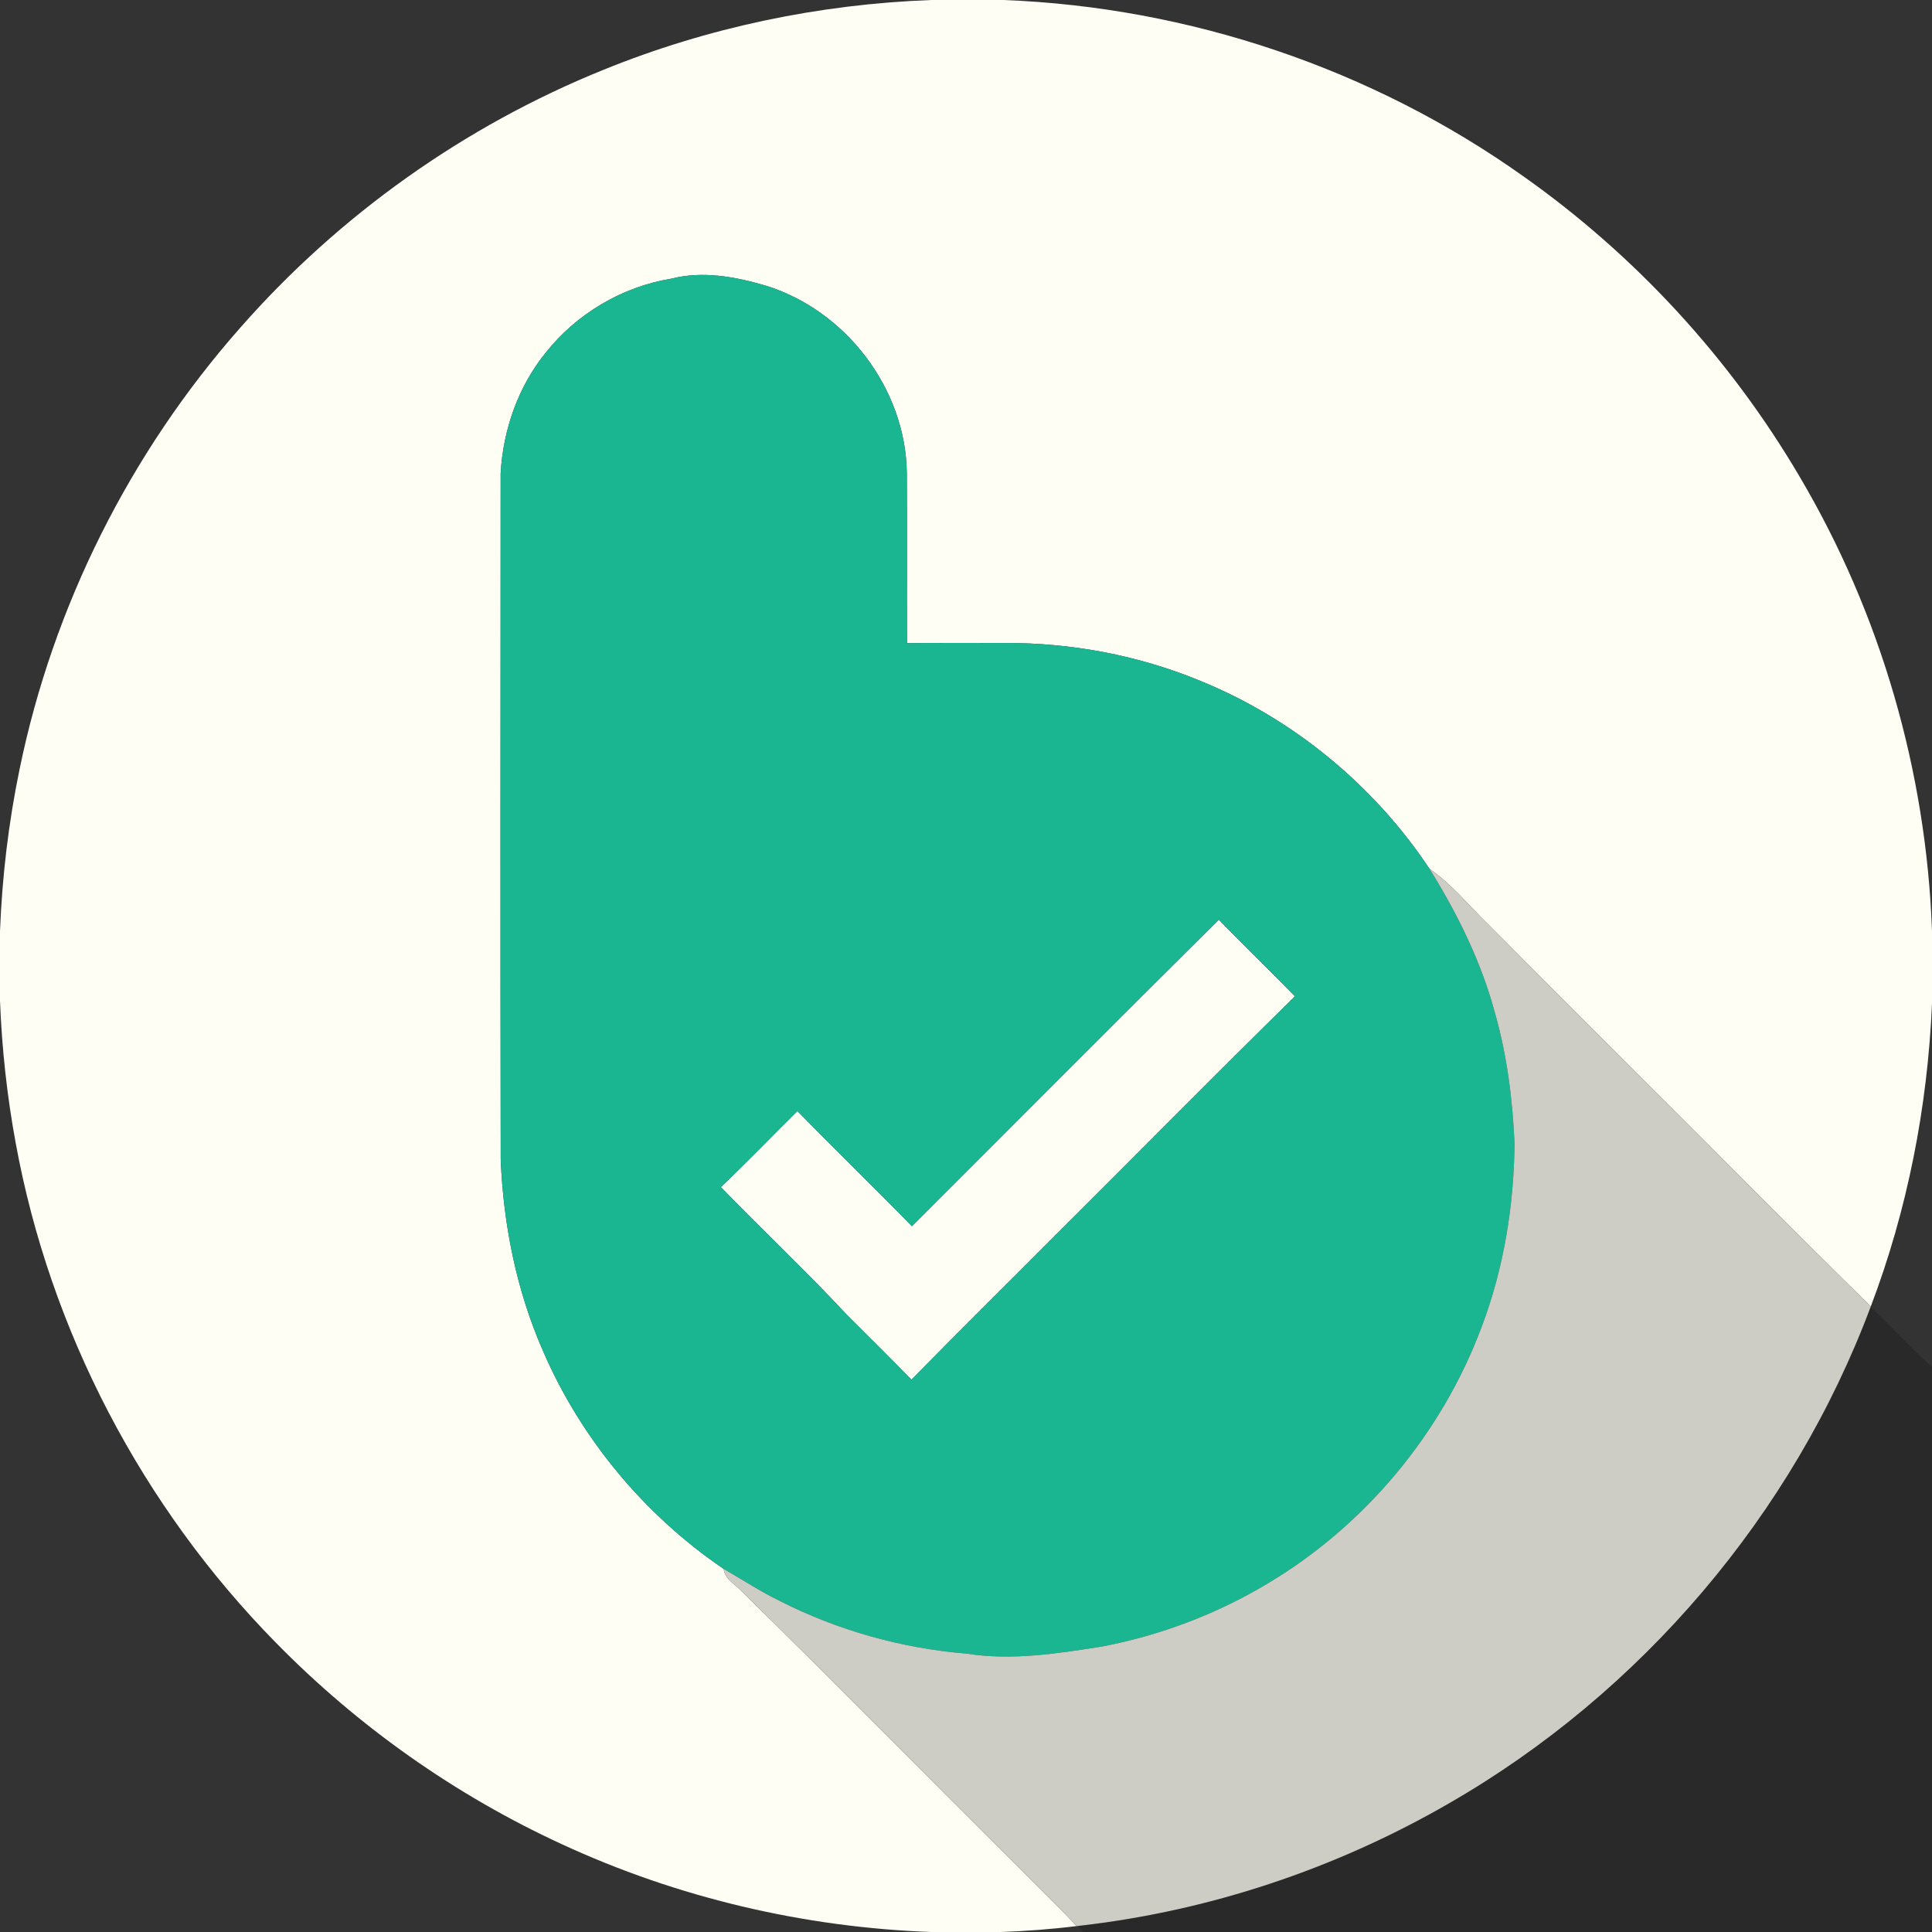 <?xml version="1.0" encoding="UTF-8" ?>
<!DOCTYPE svg PUBLIC "-//W3C//DTD SVG 1.1//EN" "http://www.w3.org/Graphics/SVG/1.1/DTD/svg11.dtd">
<svg width="600pt" height="600pt" viewBox="0 0 600 600" version="1.1" xmlns="http://www.w3.org/2000/svg">
<rect x="0" y="0" width="600" height="600" fill="#333333" stroke="none"/>
<g id="#fffef5ff">
<path fill="#fffef5" opacity="1.00" d=" M 289.29 0.00 L 311.58 0.00 C 369.22 2.19 426.12 21.33 473.14 54.79 C 507.88 79.32 537.31 111.31 558.86 147.98 C 584.09 190.64 598.25 239.68 600.00 289.18 L 600.00 311.73 C 598.61 343.79 592.39 375.70 580.99 405.73 C 556.63 381.87 532.72 357.54 508.53 333.49 C 493.21 318.13 477.81 302.85 462.55 287.44 C 456.39 281.51 451.03 274.72 443.95 269.82 C 426.63 243.79 401.43 223.04 372.43 211.31 C 353.34 203.47 332.68 199.61 312.05 199.69 C 301.93 199.73 291.80 199.62 281.67 199.75 C 281.60 182.13 281.70 164.52 281.62 146.90 C 281.30 120.70 262.58 96.24 237.58 88.64 C 228.20 85.90 218.15 84.07 208.49 86.54 C 193.24 89.05 179.08 97.39 169.50 109.51 C 160.90 120.06 156.25 133.48 155.48 146.99 C 155.46 218.00 155.38 289.01 155.50 360.02 C 156.33 380.38 160.39 400.72 168.59 419.43 C 180.36 446.76 200.15 470.52 224.75 487.24 C 225.16 490.60 228.51 492.09 230.54 494.39 C 259.16 522.47 287.29 551.05 315.72 579.33 C 321.93 585.62 328.32 591.73 334.38 598.16 C 326.54 599.14 318.64 599.72 310.75 600.00 L 289.25 600.00 C 249.68 598.58 210.37 589.35 174.42 572.70 C 141.39 557.49 111.20 536.17 85.74 510.21 C 44.19 468.00 15.51 413.25 4.87 354.95 C 2.18 340.36 0.57 325.57 0.00 310.75 L 0.00 289.17 C 0.66 272.32 2.64 255.51 6.06 238.99 C 16.44 188.26 40.44 140.45 74.72 101.66 C 105.40 66.75 144.31 39.10 187.41 21.68 C 219.75 8.53 254.42 1.28 289.29 0.00 Z" />
<path fill="#fffef5" opacity="1.00" d=" M 283.21 380.81 C 314.97 349.07 346.65 317.24 378.51 285.60 C 386.27 293.66 394.37 301.39 402.16 309.42 C 376.97 334.14 352.20 359.30 327.18 384.19 C 312.48 398.96 297.64 413.59 283.05 428.47 C 276.40 421.59 269.56 414.90 262.81 408.13 C 250.22 394.59 236.70 381.95 223.86 368.66 C 231.96 360.97 239.70 352.90 247.65 345.05 C 259.39 357.08 271.47 368.78 283.21 380.81 Z" />
</g>
<g id="#1ab691ff">
<path fill="#1ab691" opacity="1.00" d=" M 208.49 86.54 C 218.15 84.07 228.20 85.90 237.58 88.64 C 262.58 96.24 281.30 120.70 281.62 146.90 C 281.70 164.52 281.60 182.13 281.67 199.75 C 291.80 199.62 301.93 199.73 312.05 199.69 C 332.68 199.61 353.34 203.47 372.43 211.31 C 401.43 223.04 426.63 243.79 443.95 269.82 C 452.60 283.73 459.96 298.58 464.24 314.46 C 468.02 327.66 469.74 341.38 470.35 355.07 C 470.17 374.51 467.00 394.04 460.07 412.26 C 447.72 445.21 423.94 473.72 393.72 491.75 C 377.91 501.25 360.40 507.87 342.29 511.34 C 328.38 513.53 314.16 515.77 300.11 513.54 C 279.91 511.89 260.03 506.29 241.97 497.09 C 236.02 494.19 230.49 490.53 224.75 487.24 C 200.15 470.52 180.36 446.76 168.59 419.43 C 160.39 400.72 156.33 380.38 155.50 360.02 C 155.38 289.01 155.46 218.00 155.48 146.99 C 156.25 133.48 160.90 120.06 169.50 109.51 C 179.08 97.39 193.24 89.05 208.49 86.54 M 283.21 380.81 C 271.47 368.78 259.39 357.08 247.65 345.05 C 239.70 352.90 231.96 360.97 223.86 368.66 C 236.70 381.95 250.22 394.59 262.81 408.13 C 269.56 414.90 276.40 421.59 283.05 428.47 C 297.64 413.59 312.48 398.96 327.18 384.19 C 352.20 359.30 376.97 334.14 402.16 309.42 C 394.37 301.39 386.27 293.66 378.51 285.60 C 346.65 317.24 314.97 349.07 283.21 380.81 Z" />
</g>
<g id="#cdccc5ff">
<path fill="#cdccc5" opacity="1.00" d=" M 443.95 269.82 C 451.03 274.72 456.39 281.51 462.55 287.44 C 477.81 302.85 493.21 318.13 508.53 333.49 C 532.72 357.54 556.63 381.87 580.99 405.73 L 580.95 405.86 C 556.83 470.32 509.66 525.73 450.02 560.04 C 414.78 580.41 375.33 593.58 334.86 598.11 L 334.38 598.16 C 328.32 591.73 321.93 585.62 315.72 579.33 C 287.29 551.05 259.16 522.47 230.54 494.39 C 228.51 492.09 225.16 490.60 224.75 487.24 C 230.49 490.53 236.02 494.19 241.97 497.09 C 260.03 506.29 279.91 511.89 300.11 513.54 C 314.16 515.77 328.38 513.53 342.29 511.34 C 360.40 507.87 377.91 501.25 393.72 491.75 C 423.94 473.72 447.72 445.21 460.07 412.26 C 467.00 394.04 470.17 374.51 470.35 355.07 C 469.74 341.38 468.02 327.66 464.24 314.46 C 459.96 298.58 452.60 283.73 443.95 269.82 Z" />
</g>
<g id="#00000032">
<path fill="#000000" opacity="0.20" d=" M 450.02 560.04 C 509.66 525.73 556.83 470.32 580.95 405.86 C 587.41 411.99 593.42 418.57 600.00 424.58 L 600.00 600.00 L 336.33 600.00 C 335.96 599.53 335.23 598.58 334.86 598.11 C 375.33 593.58 414.78 580.41 450.02 560.04 Z" />
</g>
</svg>
